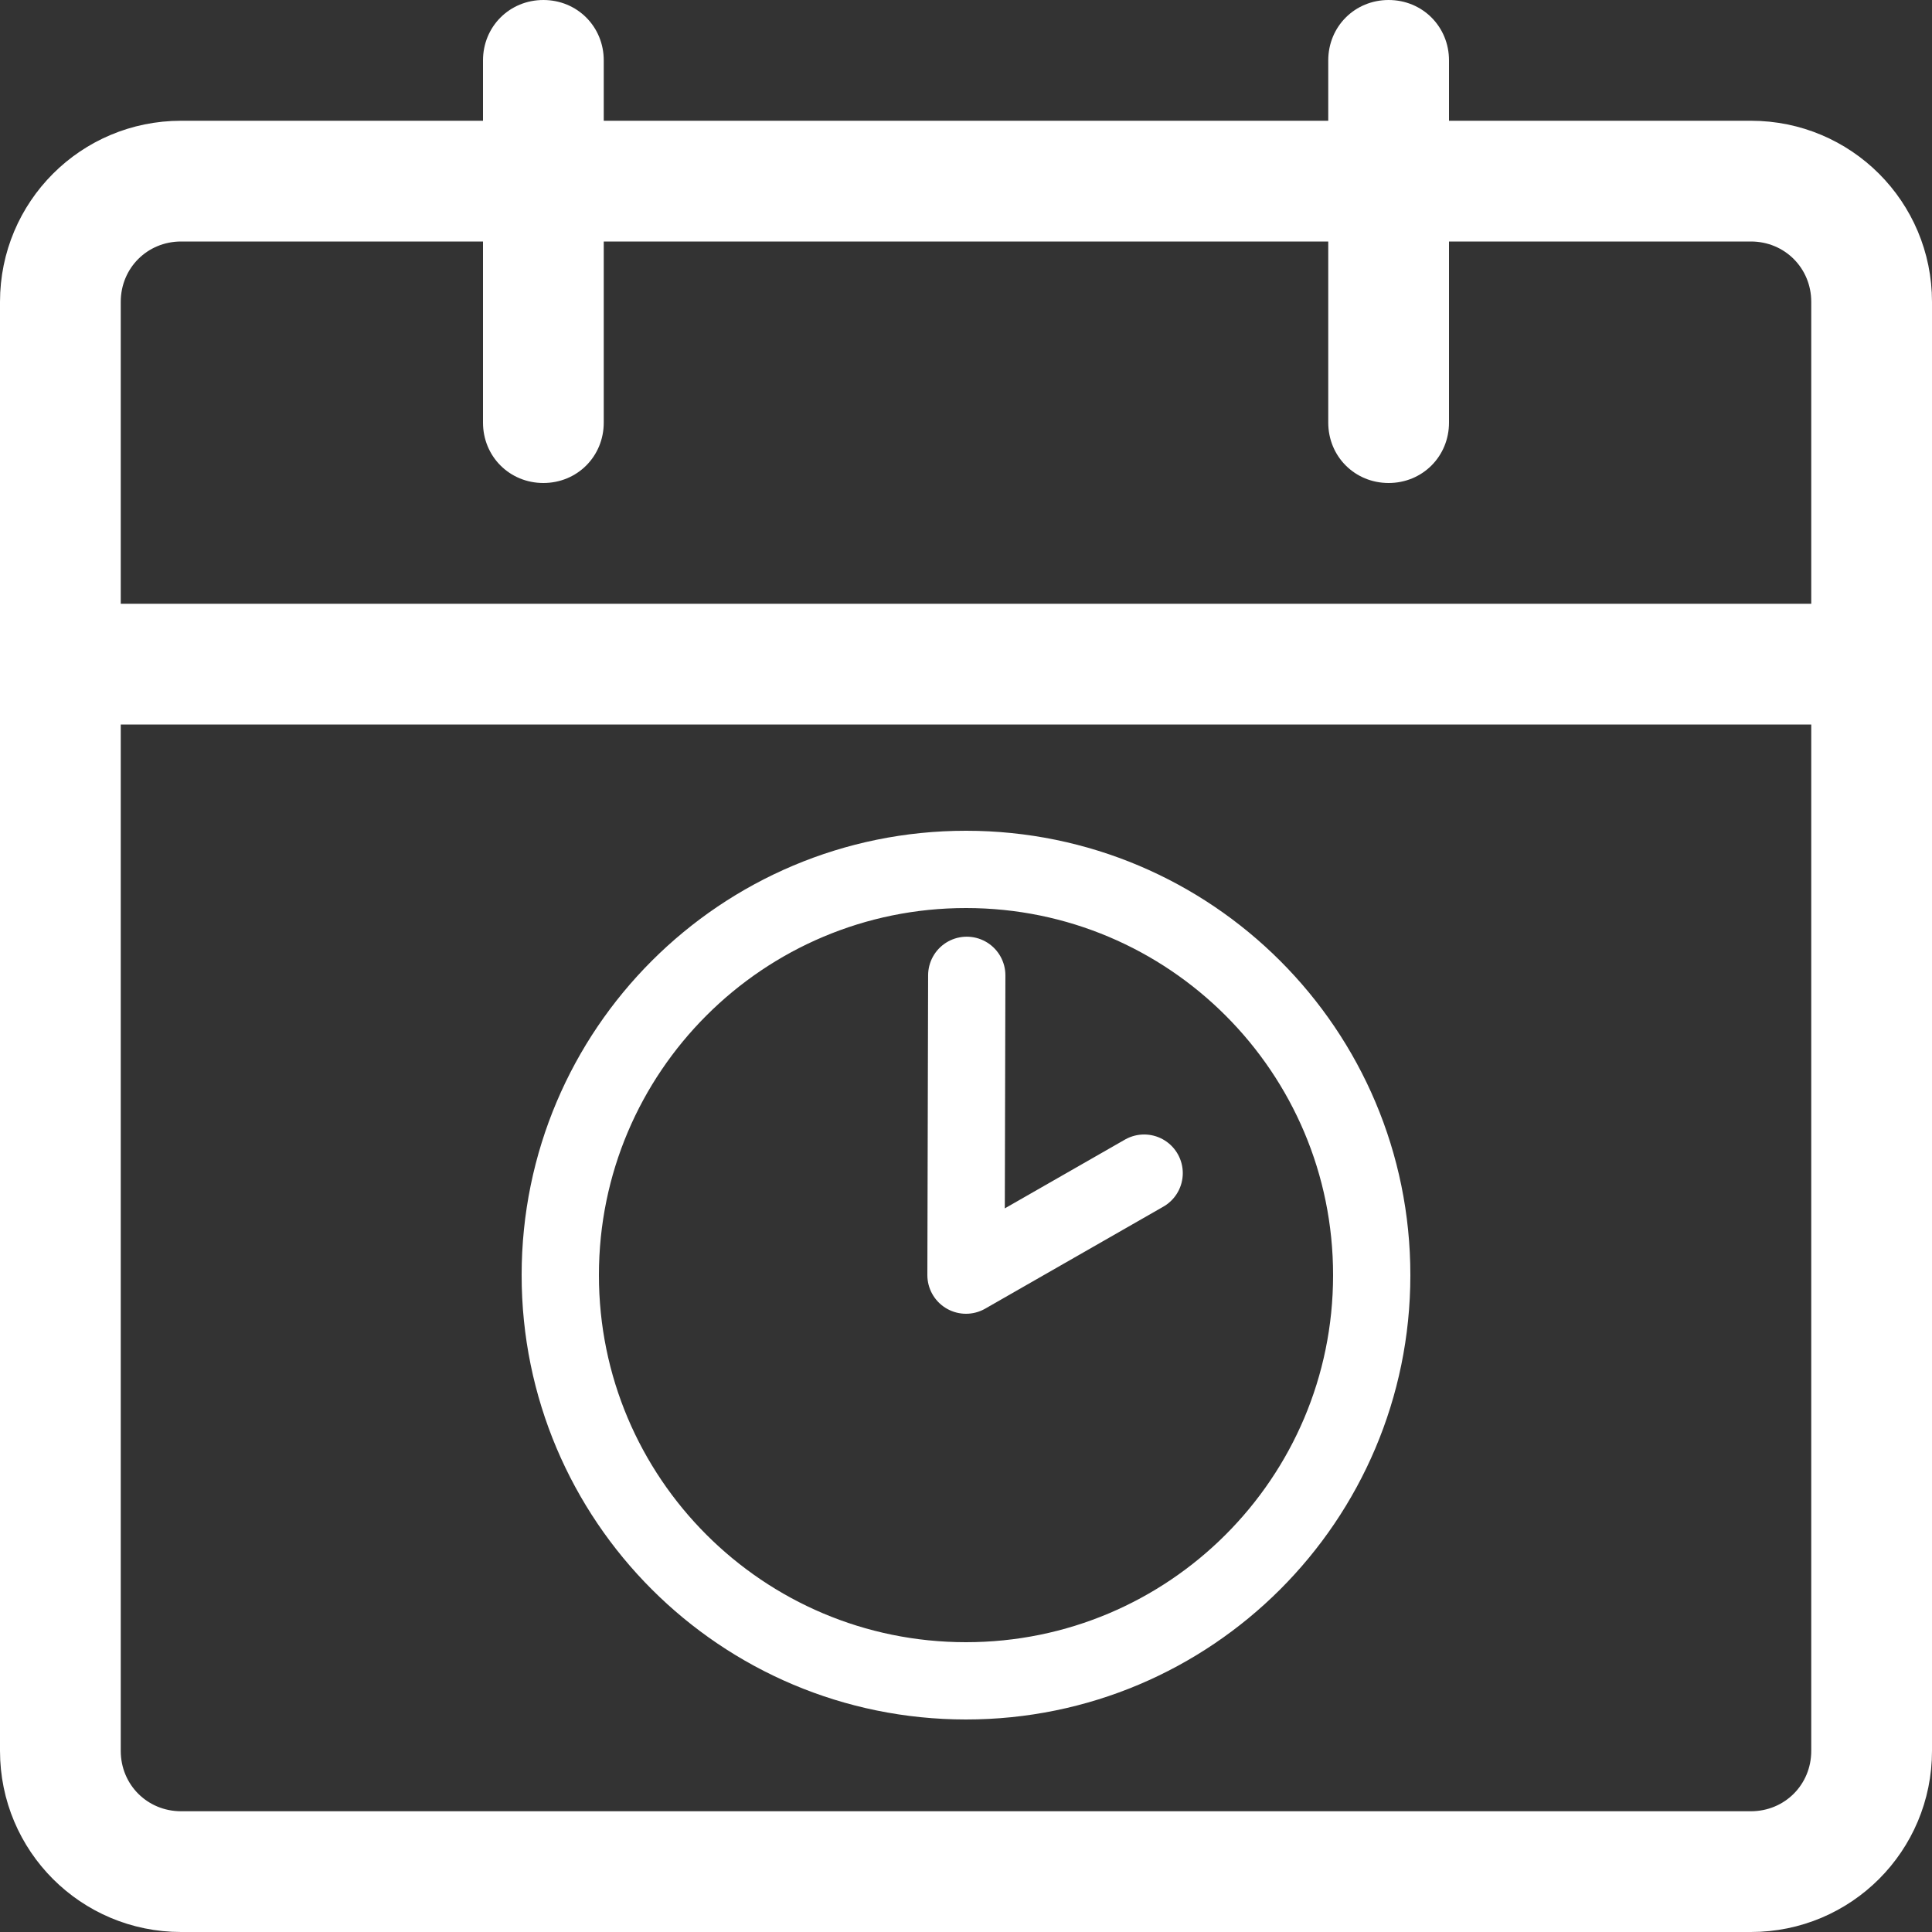 <svg width="100" height="100" viewBox="0 0 100 100" fill="none" xmlns="http://www.w3.org/2000/svg">
	<rect x="0" y="0" width="100" height="100" fill="#333333" stroke="none"/>
	<path d="M90.625 99.5H9.375C4.464 99.5 0.5 95.536 0.5 90.625V15.625C0.5 10.714 4.464 6.75 9.375 6.75H90.625C95.536 6.75 99.5 10.714 99.5 15.625V90.625C99.5 95.536 95.536 99.5 90.625 99.5ZM9.375 12C7.349 12 5.75 13.599 5.75 15.625V90.625C5.75 92.651 7.349 94.25 9.375 94.25H90.625C92.651 94.25 94.25 92.651 94.25 90.625V15.625C94.25 13.599 92.651 12 90.625 12H9.375Z" fill="white" stroke="white" />
	<path d="M28.125 24.5C26.651 24.5 25.5 23.349 25.5 21.875V3.125C25.5 1.651 26.651 0.5 28.125 0.5C29.599 0.5 30.75 1.651 30.75 3.125V21.875C30.75 23.349 29.599 24.5 28.125 24.5ZM71.875 24.5C70.401 24.5 69.25 23.349 69.25 21.875V3.125C69.25 1.651 70.401 0.5 71.875 0.5C73.349 0.5 74.5 1.651 74.5 3.125V21.875C74.5 23.349 73.349 24.5 71.875 24.5ZM96.875 37H3.125C1.651 37 0.5 35.849 0.5 34.375C0.5 32.901 1.651 31.75 3.125 31.75H96.875C98.349 31.75 99.5 32.901 99.5 34.375C99.5 35.849 98.349 37 96.875 37Z" fill="white" stroke="white" />
	<path d="M50.039 50.483L50 66L59.221 60.721M29 66C28.996 77.594 38.396 86.996 49.993 87C61.592 87.004 70.996 77.608 71 66.013V66C71.004 54.406 61.604 45.004 50.007 45C38.408 44.996 29.004 54.392 29 65.987V66Z" stroke="white" stroke-width="4" stroke-linecap="round" stroke-linejoin="round" />
</svg>
